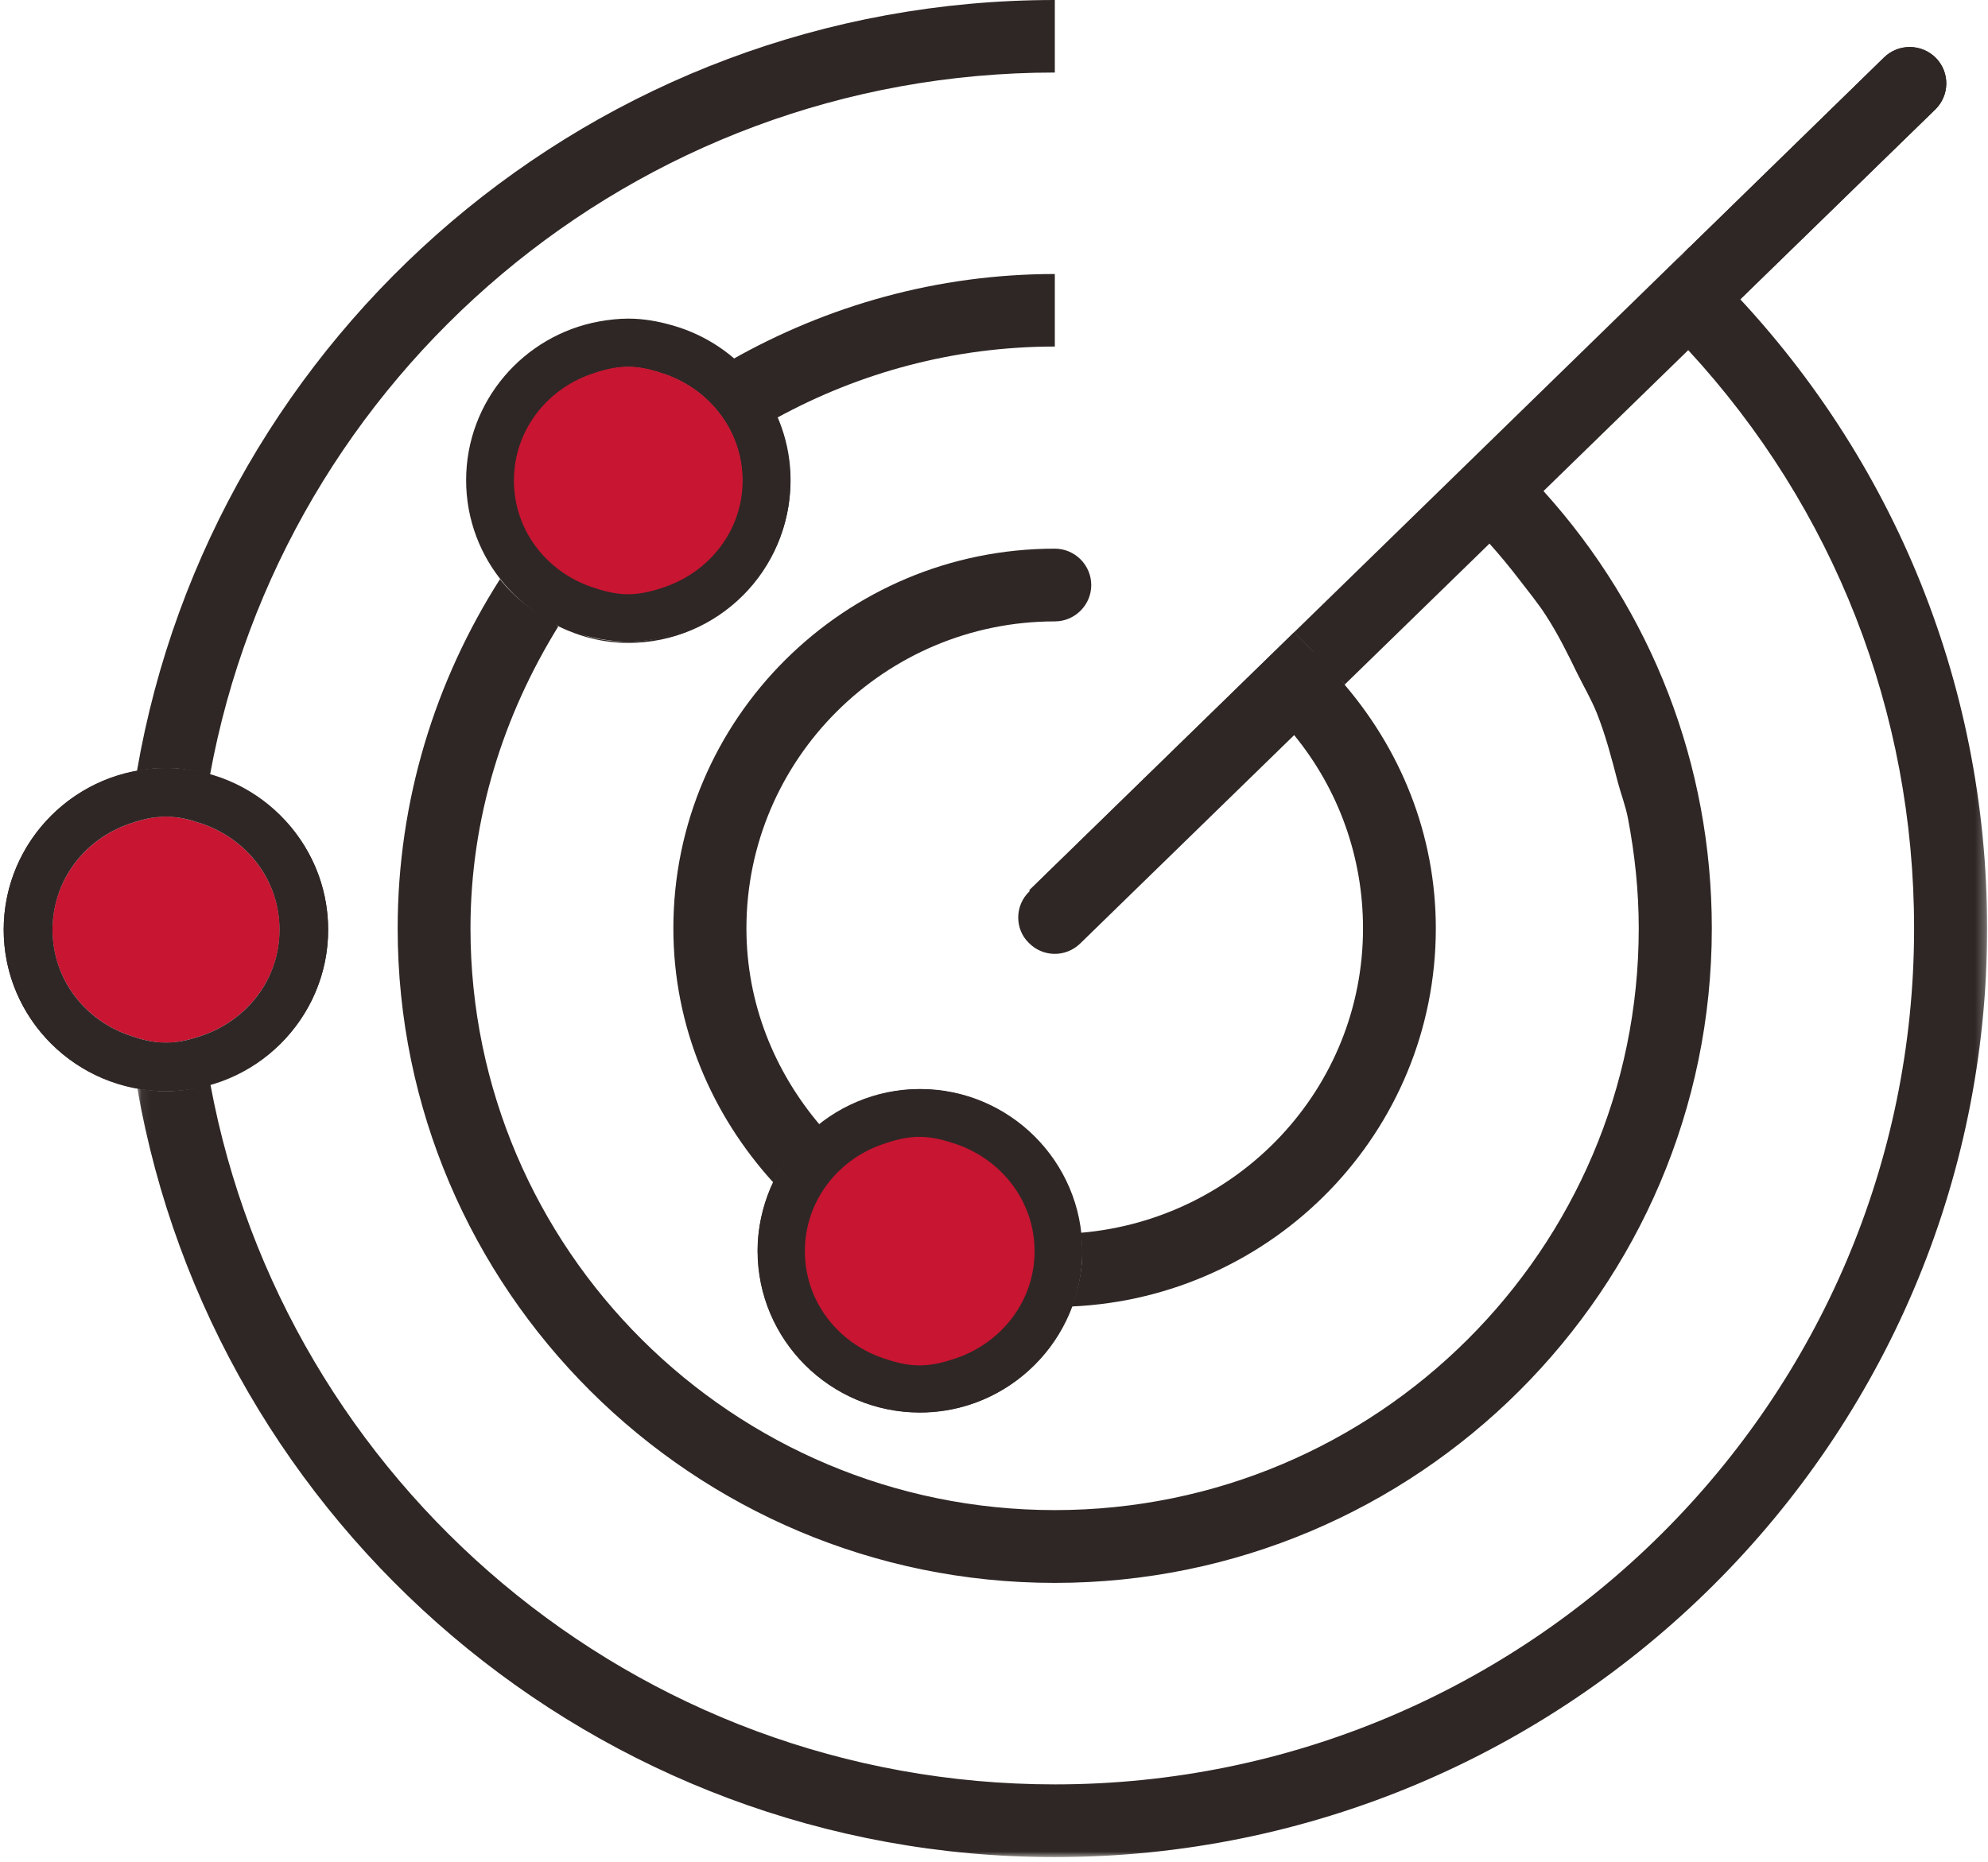 <?xml version="1.0" encoding="UTF-8"?>
<svg width="206px" height="193px" viewBox="0 0 206 193" version="1.1" xmlns="http://www.w3.org/2000/svg" xmlns:xlink="http://www.w3.org/1999/xlink">
    <!-- Generator: Sketch 53.2 (72643) - https://sketchapp.com -->
    <title>Group 67</title>
    <desc>Created with Sketch.</desc>
    <defs>
        <polygon id="path-1" points="0.062 0.209 191.742 0.209 191.742 167.063 0.062 167.063"></polygon>
        <polygon id="path-3" points="0.382 0.191 0.573 0.191 0.573 0.382 0.382 0.382"></polygon>
    </defs>
    <g id="light" stroke="none" stroke-width="1" fill="none" fill-rule="evenodd">
        <g id="index-1440_one-page" transform="translate(-312, -897)">
            <g id="Group-9" transform="translate(140, 817)">
                <g id="Group-67" transform="translate(172, 80)">
                    <path d="M68.934,60.714 C67.725,61.133 66.451,61.48 65.103,61.48 C63.754,61.48 62.501,61.133 61.293,60.714 C56.699,59.117 53.345,54.883 53.345,49.77 C53.345,44.665 56.682,40.429 61.254,38.819 C62.475,38.396 63.749,38.043 65.103,38.043 C66.451,38.043 67.686,38.396 68.894,38.8 C73.505,40.394 76.895,44.645 76.895,49.77 C76.895,54.883 73.527,59.113 68.934,60.714 M69.674,33.72 C68.22,33.301 66.701,33.022 65.103,33.022 C64.078,33.022 63.079,33.14 62.098,33.314 C54.27,34.734 48.301,41.559 48.301,49.77 C48.301,57.988 54.291,64.812 62.147,66.219 C63.114,66.382 64.095,66.507 65.103,66.507 C66.723,66.507 68.238,66.219 69.713,65.794 C76.733,63.787 81.921,57.393 81.921,49.77 C81.921,42.121 76.715,35.714 69.674,33.72" id="Fill-1" fill="#2F2725"></path>
                    <polygon id="Fill-3" fill="#2F2725" points="111.93 97.664 106.658 92.271 134.104 65.525 139.372 70.919"></polygon>
                    <path d="M197.887,8.643 L177.504,28.503" id="Fill-5" fill="#2F2725"></path>
                    <path d="M177.504,32.283 C176.518,32.283 175.538,31.897 174.793,31.137 C173.335,29.646 173.383,27.273 174.859,25.823 L195.242,5.941 C196.74,4.497 199.122,4.517 200.602,6.006 C202.056,7.498 202.038,9.871 200.541,11.341 L180.148,31.197 C179.409,31.914 178.471,32.283 177.504,32.283" id="Fill-7" fill="#2F2725"></path>
                    <path d="M17.184,84.629 C10.699,84.629 5.432,89.878 5.432,96.358 C5.432,102.816 10.699,108.066 17.184,108.066 C23.687,108.066 28.977,102.816 28.977,96.358 C28.977,89.878 23.687,84.629 17.184,84.629 M17.184,113.093 C7.932,113.093 0.383,105.595 0.383,96.358 C0.383,87.126 7.932,79.601 17.184,79.601 C26.459,79.601 34.003,87.126 34.003,96.358 C34.003,105.595 26.459,113.093 17.184,113.093" id="Fill-9" fill="#2F2725"></path>
                    <path d="M95.334,117.893 C88.853,117.893 83.564,123.167 83.564,129.621 C83.564,136.081 88.853,141.35 95.334,141.35 C101.832,141.35 107.109,136.081 107.109,129.621 C107.109,123.167 101.832,117.893 95.334,117.893 M95.334,146.377 C86.064,146.377 78.515,138.859 78.515,129.621 C78.515,120.39 86.064,112.866 95.334,112.866 C104.604,112.866 112.149,120.39 112.149,129.621 C112.149,138.859 104.604,146.377 95.334,146.377" id="Fill-11" fill="#2F2725"></path>
                    <polygon id="Fill-13" fill="#2F2725" points="111.93 97.664 106.658 92.271 134.104 65.525 139.372 70.919"></polygon>
                    <path d="M197.887,8.643 L177.504,28.503" id="Fill-15" fill="#2F2725"></path>
                    <path d="M177.504,32.283 C176.518,32.283 175.538,31.897 174.793,31.137 C173.335,29.646 173.383,27.273 174.859,25.823 L195.242,5.941 C196.74,4.497 199.122,4.517 200.602,6.006 C202.056,7.498 202.038,9.871 200.541,11.341 L180.148,31.197 C179.409,31.914 178.471,32.283 177.504,32.283" id="Fill-17" fill="#2F2725"></path>
                    <path d="M57.698,64.852 C57.755,64.884 57.811,64.891 57.86,64.91" id="Fill-19" fill="#2F2725"></path>
                    <path d="M21.761,80.306 C29.318,38.983 65.646,7.518 109.303,7.518 L109.303,3.81422925e-05 C61.608,3.81422925e-05 22.001,34.61 14.194,79.902 C15.162,79.726 16.16,79.601 17.184,79.601 C18.787,79.601 20.302,79.889 21.761,80.306" id="Fill-21" fill="#2F2725"></path>
                    <path d="M20.976,85.388 C19.772,84.975 18.537,84.629 17.184,84.629 C15.831,84.629 14.562,84.975 13.34,85.407 C8.764,87.008 5.432,91.252 5.432,96.358 C5.432,101.47 8.786,105.706 13.379,107.302 C14.592,107.721 15.84,108.066 17.184,108.066 C18.537,108.066 19.807,107.721 21.016,107.302 C25.61,105.692 28.977,101.47 28.977,96.358 C28.977,91.232 25.592,86.982 20.976,85.388" id="Fill-23" fill="#C71532"></path>
                    <path d="M21.016,107.3 C19.807,107.721 18.537,108.066 17.184,108.066 C15.84,108.066 14.592,107.721 13.379,107.3 C8.786,105.706 5.432,101.47 5.432,96.358 C5.432,91.252 8.764,87.008 13.34,85.407 C14.562,84.976 15.831,84.629 17.184,84.629 C18.537,84.629 19.772,84.976 20.976,85.388 C25.592,86.982 28.977,91.232 28.977,96.358 C28.977,101.47 25.61,105.693 21.016,107.3 M21.761,80.306 C20.302,79.89 18.787,79.601 17.184,79.601 C16.16,79.601 15.162,79.726 14.194,79.902 C6.355,81.323 0.383,88.146 0.383,96.358 C0.383,104.576 6.373,111.394 14.229,112.807 C15.197,112.969 16.182,113.093 17.184,113.093 C18.805,113.093 20.324,112.807 21.8,112.375 C28.815,110.373 34.003,103.98 34.003,96.358 C34.003,88.709 28.802,82.301 21.761,80.306" id="Fill-25" fill="#2F2725"></path>
                    <path d="M80.301,43.323 C80.306,43.358 80.319,43.375 80.341,43.395 C80.398,43.358 80.45,43.316 80.516,43.299 C80.503,43.264 80.503,43.232 80.485,43.214 C80.42,43.247 80.358,43.299 80.301,43.323" id="Fill-27" fill="#2F2725"></path>
                    <path d="M57.816,64.69 C57.777,64.749 57.737,64.799 57.698,64.852 C57.755,64.884 57.811,64.891 57.86,64.91 C57.904,64.858 57.93,64.812 57.96,64.749 C57.921,64.727 57.86,64.708 57.816,64.69" id="Fill-29" fill="#2F2725"></path>
                    <path d="M81.76,49.77 C81.76,57.393 76.566,63.787 69.552,65.794 C68.076,66.219 66.556,66.507 64.936,66.507 C63.933,66.507 62.948,66.383 61.985,66.219 C60.544,65.957 59.252,65.342 57.961,64.749 C57.93,64.812 57.903,64.858 57.86,64.91 C60.054,65.976 62.497,66.631 65.103,66.631 C74.368,66.631 81.895,59.133 81.895,49.895 C81.895,47.548 81.383,45.318 80.516,43.299 C80.451,43.316 80.398,43.358 80.341,43.395 C81.181,45.377 81.76,47.482 81.76,49.77" id="Fill-31" fill="#2F2725"></path>
                    <path d="M75.765,37.271 C75.787,37.258 75.805,37.251 75.822,37.225 C75.857,37.218 75.892,37.199 75.909,37.185" id="Fill-33" fill="#2F2725"></path>
                    <path d="M80.301,43.323 C80.358,43.299 80.42,43.247 80.485,43.214 C80.503,43.232 80.503,43.264 80.516,43.299 C89.076,38.623 98.859,35.916 109.303,35.916 L109.303,28.399 C97.108,28.399 85.701,31.687 75.787,37.31 C77.722,38.95 79.268,40.965 80.301,43.323" id="Fill-35" fill="#2F2725"></path>
                    <path d="M84.934,116.565 C80.253,111.027 77.346,104 77.346,96.214 C77.346,78.688 91.682,64.402 109.303,64.402 C111.374,64.402 113.077,62.71 113.077,60.642 C113.077,58.557 111.374,56.864 109.303,56.864 C87.5,56.864 69.775,74.516 69.775,96.214 C69.775,106.393 73.777,115.566 80.135,122.561 C81.252,120.2 82.907,118.179 84.934,116.565" id="Fill-37" fill="#2F2725"></path>
                    <g id="Group-41" transform="translate(14.167, 25.411)">
                        <mask id="mask-2" fill="white">
                            <use xlink:href="#path-1"></use>
                        </mask>
                        <g id="Clip-40"></g>
                        <path d="M163.52,2.863 L160.875,0.209 L135.07,25.366 L119.937,40.114 L122.026,42.271 C121.728,42.077 121.452,41.833 121.124,41.748 L121.107,41.748 C120.795,41.645 120.467,41.606 120.139,41.606 C120.121,41.606 120.139,41.586 120.139,41.586 L120.121,41.586 C119.153,41.624 118.173,41.933 117.428,42.672 L92.491,66.984 C91.729,67.717 91.343,68.698 91.343,69.678 C91.343,70.62 91.689,71.579 92.425,72.293 C93.883,73.81 96.265,73.83 97.763,72.377 L119.937,50.777 C124.548,56.419 127.071,63.427 127.071,70.803 C127.071,87.448 114.148,100.981 97.798,102.359 C97.872,102.975 97.982,103.575 97.982,104.209 C97.982,106.257 97.579,108.185 96.9,109.995 C117.844,109.055 134.615,91.913 134.615,70.803 C134.615,61.141 131.007,52.131 124.631,44.94 L125.205,45.508 L140.176,30.928 C141.245,32.125 142.256,33.343 143.215,34.596 C144.179,35.866 145.204,37.089 146.044,38.408 C147.296,40.337 148.303,42.389 149.306,44.45 C149.976,45.796 150.73,47.089 151.294,48.482 C152.218,50.803 152.844,53.224 153.471,55.643 C153.803,56.89 154.268,58.095 154.518,59.362 C155.231,63.1 155.643,66.918 155.643,70.803 C155.643,104.067 128.489,131.099 95.136,131.099 C61.764,131.099 34.585,104.067 34.585,70.803 C34.585,59.303 38.03,48.653 43.692,39.499 C43.644,39.48 43.587,39.473 43.53,39.44 C43.57,39.388 43.609,39.338 43.649,39.279 C41.293,38.167 39.239,36.644 37.641,34.616 C30.954,45.109 27.04,57.505 27.04,70.803 C27.04,108.218 57.6,138.643 95.136,138.643 C132.671,138.643 163.214,108.218 163.214,70.803 C163.214,53.909 157.035,37.95 145.773,25.484 L160.77,10.878 C175.891,27.261 184.175,48.411 184.175,70.803 C184.175,119.718 144.218,159.526 95.136,159.526 C51.57,159.526 15.282,128.176 7.632,86.964 C6.157,87.396 4.638,87.682 3.017,87.682 C2.014,87.682 1.029,87.558 0.062,87.396 C7.978,132.57 47.542,167.063 95.136,167.063 C148.409,167.063 191.742,123.888 191.742,70.803 C191.742,45.161 181.715,21.031 163.52,2.863" id="Fill-39" fill="#2F2725" mask="url(#mask-2)"></path>
                    </g>
                    <path d="M57.816,64.69 C57.86,64.708 57.921,64.727 57.96,64.749" id="Fill-42" fill="#2F2725"></path>
                    <path d="M75.787,37.31 C75.787,37.288 75.765,37.288 75.765,37.271" id="Fill-44" fill="#2F2725"></path>
                    <g id="Group-48" transform="translate(0, 192.093)">
                        <mask id="mask-4" fill="white">
                            <use xlink:href="#path-3"></use>
                        </mask>
                        <g id="Clip-47"></g>
                        <path d="" id="Fill-46" fill="#2F2725" mask="url(#mask-4)"></path>
                    </g>
                    <path d="M95.273,117.926 C96.622,117.926 97.857,118.27 99.065,118.683 C100.957,119.339 102.642,120.447 103.974,121.875 C101.876,119.446 98.824,117.893 95.334,117.893 C93.723,117.893 92.23,118.283 90.863,118.923 C91.052,118.849 91.236,118.77 91.424,118.704 C92.645,118.27 93.92,117.926 95.273,117.926" id="Fill-49" fill="#2F2725"></path>
                    <path d="M106.916,131.496 C107.034,130.89 107.109,130.268 107.109,129.621 C107.109,129.413 107.078,129.215 107.039,129.021 C107.052,129.232 107.065,129.441 107.065,129.655 C107.065,130.283 107.012,130.896 106.916,131.496" id="Fill-51" fill="#2F2725"></path>
                    <path d="M106.859,131.782 C106.851,131.805 106.846,131.83 106.842,131.853 C106.846,131.83 106.851,131.805 106.859,131.782" id="Fill-53" fill="#2F2725"></path>
                    <path d="M85.583,136.177 C85.578,136.172 85.578,136.17 85.574,136.168 C85.578,136.17 85.578,136.172 85.583,136.177" id="Fill-55" fill="#2F2725"></path>
                    <path d="M99.104,140.597 C98.031,140.968 96.906,141.269 95.724,141.334 C98.421,141.245 100.834,140.209 102.739,138.571 C101.662,139.437 100.436,140.13 99.104,140.597" id="Fill-57" fill="#2F2725"></path>
                    <path d="M86.029,136.77 C87.973,139.273 90.898,140.981 94.226,141.293 C93.272,141.173 92.357,140.907 91.463,140.597 C89.3,139.847 87.421,138.508 86.029,136.77" id="Fill-59" fill="#2F2725"></path>
                    <path d="M95.251,141.417 C94.896,141.417 94.546,141.398 94.204,141.347 C91.191,140.92 87.952,139.328 86.007,136.827 C85.854,136.632 85.705,136.434 85.56,136.231 C85.56,136.231 85.56,136.224 85.556,136.222 C84.264,134.374 83.494,132.144 83.494,129.71 C83.494,124.816 86.563,120.722 90.846,118.98 C89.808,119.316 93.337,117.804 95.317,117.948 C99.144,118.229 101.771,119.621 103.952,121.932 C105.729,123.834 106.868,126.312 107.017,129.077 C107.061,129.271 107.091,129.467 107.091,129.677 C107.091,130.323 107.017,130.944 106.894,131.55 C106.877,131.649 106.855,131.743 106.837,131.839 C106.833,131.862 106.829,131.886 106.824,131.908 C106.29,134.613 104.797,136.953 102.717,138.628 C100.808,140.105 98.587,141.136 95.702,141.391 C95.553,141.405 95.404,141.417 95.251,141.417 M111.947,127.797 C111.014,119.444 103.948,112.892 95.317,112.892 C91.38,112.892 87.789,114.323 84.917,116.591 C82.889,118.207 81.234,120.227 80.118,122.587 C79.115,124.744 78.497,127.119 78.497,129.649 C78.497,138.885 86.042,146.403 95.317,146.403 C102.537,146.403 108.668,141.815 111.05,135.434 C111.724,133.622 112.132,131.694 112.132,129.649 C112.132,129.014 112.022,128.412 111.947,127.797" id="Fill-61" fill="#2F2725"></path>
                    <path d="M99.114,118.589 C97.892,118.174 96.649,117.824 95.281,117.824 C93.914,117.824 92.63,118.174 91.395,118.611 C86.771,120.229 83.402,124.519 83.402,129.677 C83.402,134.846 86.793,139.127 91.435,140.739 C92.661,141.162 93.923,141.513 95.281,141.513 C96.649,141.513 97.937,141.162 99.158,140.739 C103.796,139.114 107.204,134.846 107.204,129.677 C107.204,124.497 103.779,120.202 99.114,118.589" id="Fill-63" fill="#C71532"></path>
                    <path d="M68.899,38.765 C67.682,38.35 66.442,38.002 65.08,38.002 C63.719,38.002 62.44,38.35 61.21,38.787 C56.607,40.398 53.253,44.668 53.253,49.807 C53.253,54.95 56.625,59.214 61.249,60.819 C62.471,61.24 63.727,61.589 65.08,61.589 C66.442,61.589 67.721,61.24 68.938,60.819 C73.562,59.201 76.951,54.95 76.951,49.807 C76.951,44.647 73.541,40.372 68.899,38.765" id="Fill-65" fill="#C71532"></path>
                </g>
            </g>
        </g>
    </g>
</svg>